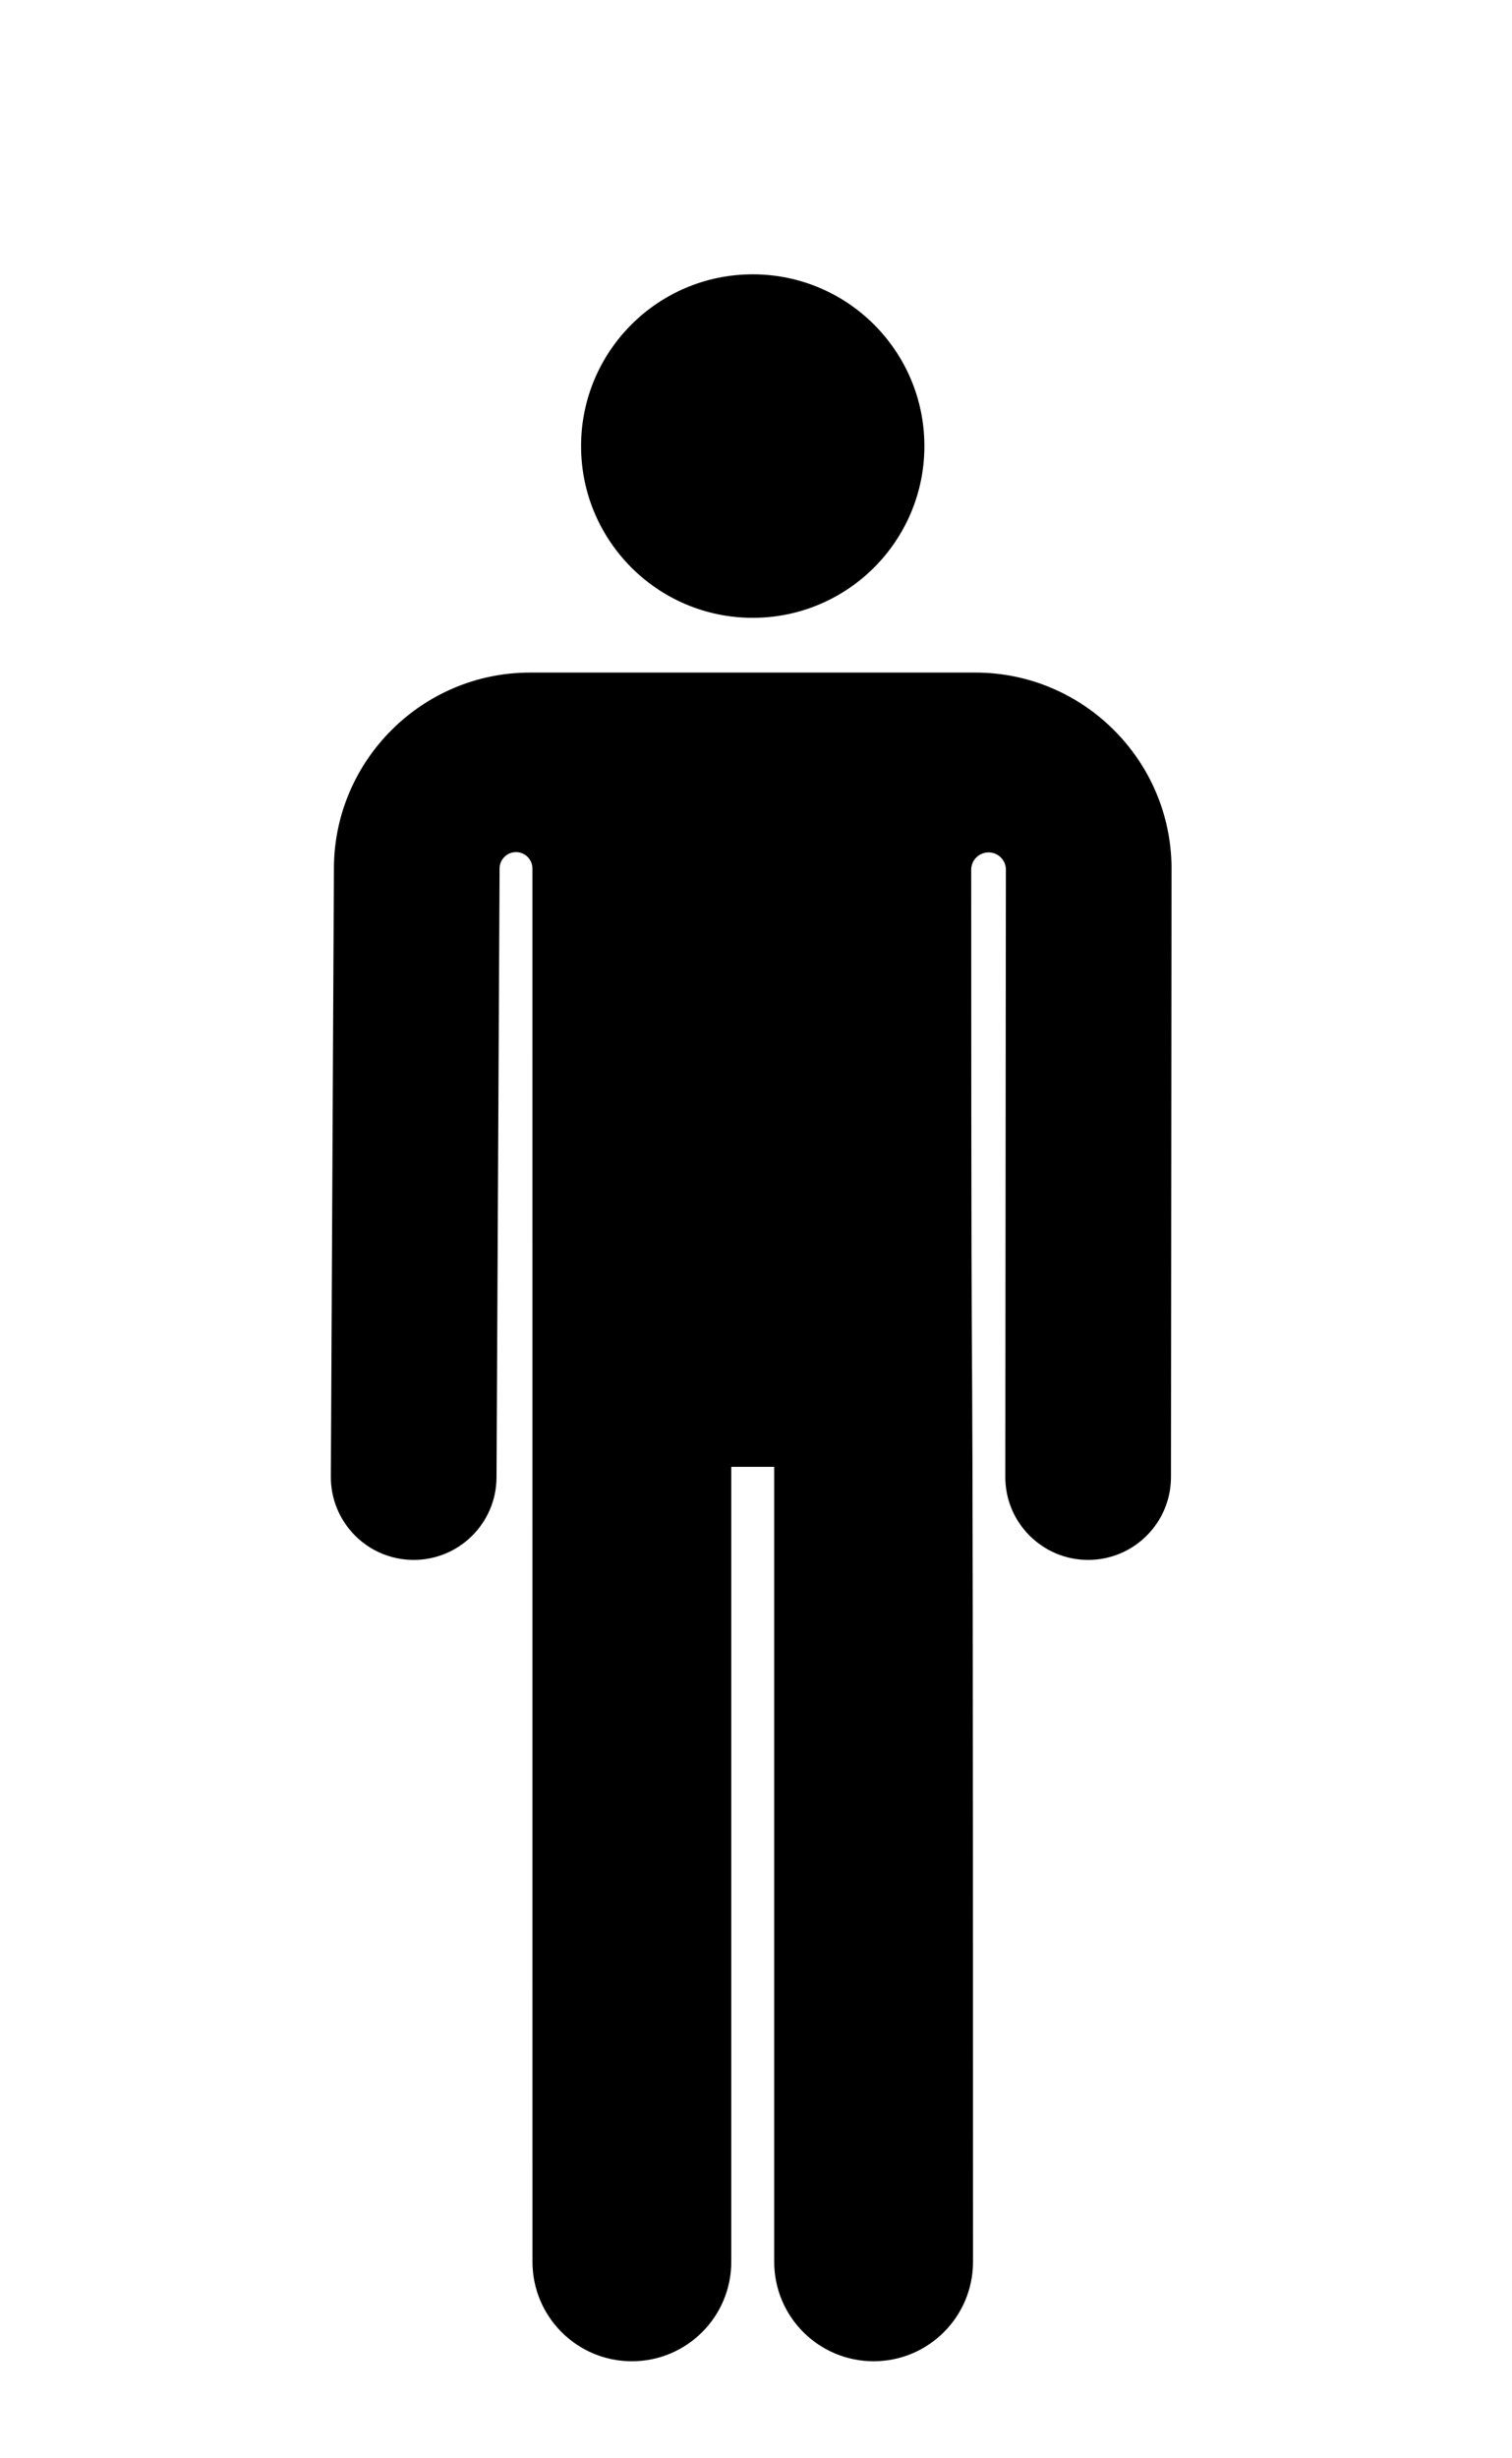 <?xml version="1.0" encoding="UTF-8" standalone="no"?>
<!-- Generator: Adobe Illustrator 19.0.0, SVG Export Plug-In . SVG Version: 6.00 Build 0)  -->

<svg
   xmlns:dc="http://purl.org/dc/elements/1.1/"
   xmlns:cc="http://creativecommons.org/ns#"
   xmlns:rdf="http://www.w3.org/1999/02/22-rdf-syntax-ns#"
   xmlns:svg="http://www.w3.org/2000/svg"
   xmlns="http://www.w3.org/2000/svg"
   xmlns:sodipodi="http://sodipodi.sourceforge.net/DTD/sodipodi-0.dtd"
   xmlns:inkscape="http://www.inkscape.org/namespaces/inkscape"
   version="1.1"
   id="Layer_1"
   x="0px"
   y="0px"
   viewBox="0 0 800 1300"
   xml:space="preserve"
   sodipodi:docname="Person.svg"
   width="800"
   height="1300"
   inkscape:version="0.92.2 (5c3e80d, 2017-08-06)"><defs
     id="defs3763"><style
       id="style3714">.cls-1{fill:#1e1b1c;}.cls-2{fill:#fff;}</style></defs><sodipodi:namedview
     pagecolor="#ffffff"
     bordercolor="#666666"
     borderopacity="1"
     objecttolerance="10"
     gridtolerance="10"
     guidetolerance="10"
     inkscape:pageopacity="0"
     inkscape:pageshadow="2"
     inkscape:window-width="1918"
     inkscape:window-height="2054"
     id="namedview3761"
     showgrid="false"
     inkscape:zoom="0.4609375"
     inkscape:cx="256"
     inkscape:cy="256"
     inkscape:window-x="-10"
     inkscape:window-y="0"
     inkscape:window-maximized="0"
     inkscape:current-layer="Layer_1" /><g
     id="g3752"
     transform="matrix(2.326,0,0,2.326,175.051,101.421)"><g
       id="g3750"><path
         d="m 146.645,109.31 c -54.918,0 -55.673,0 -101.357,0 -24.466,0 -44.468,19.904 -44.591,44.367 L 0,292.109 c -0.052,10.407 8.342,18.885 18.747,18.938 0.032,0 0.065,0 0.098,0 10.363,0 18.787,-8.375 18.841,-18.747 l 0.696,-138.432 c 0,-0.016 0,-0.031 0,-0.047 0.024,-2.055 1.704,-3.706 3.759,-3.694 2.055,0.012 3.715,1.683 3.715,3.738 l 0.008,316.757 c 0,12.488 10.124,22.612 22.612,22.612 12.488,0 22.612,-10.124 22.612,-22.612 V 289.888 h 9.763 v 180.734 c 0,12.488 10.123,22.611 22.611,22.611 12.488,0 22.611,-10.123 22.611,-22.611 0,-298.894 -0.4,-127.966 -0.41,-316.481 0,-2.121 1.674,-3.863 3.794,-3.946 2.12,-0.083 3.928,1.521 4.092,3.635 0,10e-4 0,0.002 0,0.002 l -0.128,138.354 c -0.01,10.406 8.419,18.851 18.825,18.861 0.007,0 0.011,0 0.018,0 10.397,0 18.833,-8.426 18.842,-18.825 l 0.128,-138.431 c 0.002,-0.039 0.002,-0.075 0.001,-0.114 -0.123,-24.463 -20.126,-44.367 -44.59,-44.367 z"
         id="path3748"
         inkscape:connector-curvature="0" /></g></g><g
     id="g3758"
     transform="matrix(2.326,0,0,2.326,175.051,101.421)"><g
       id="g3756"><circle
         cx="95.966"
         cy="57.813"
         r="39.047"
         id="circle3754" /></g></g></svg>